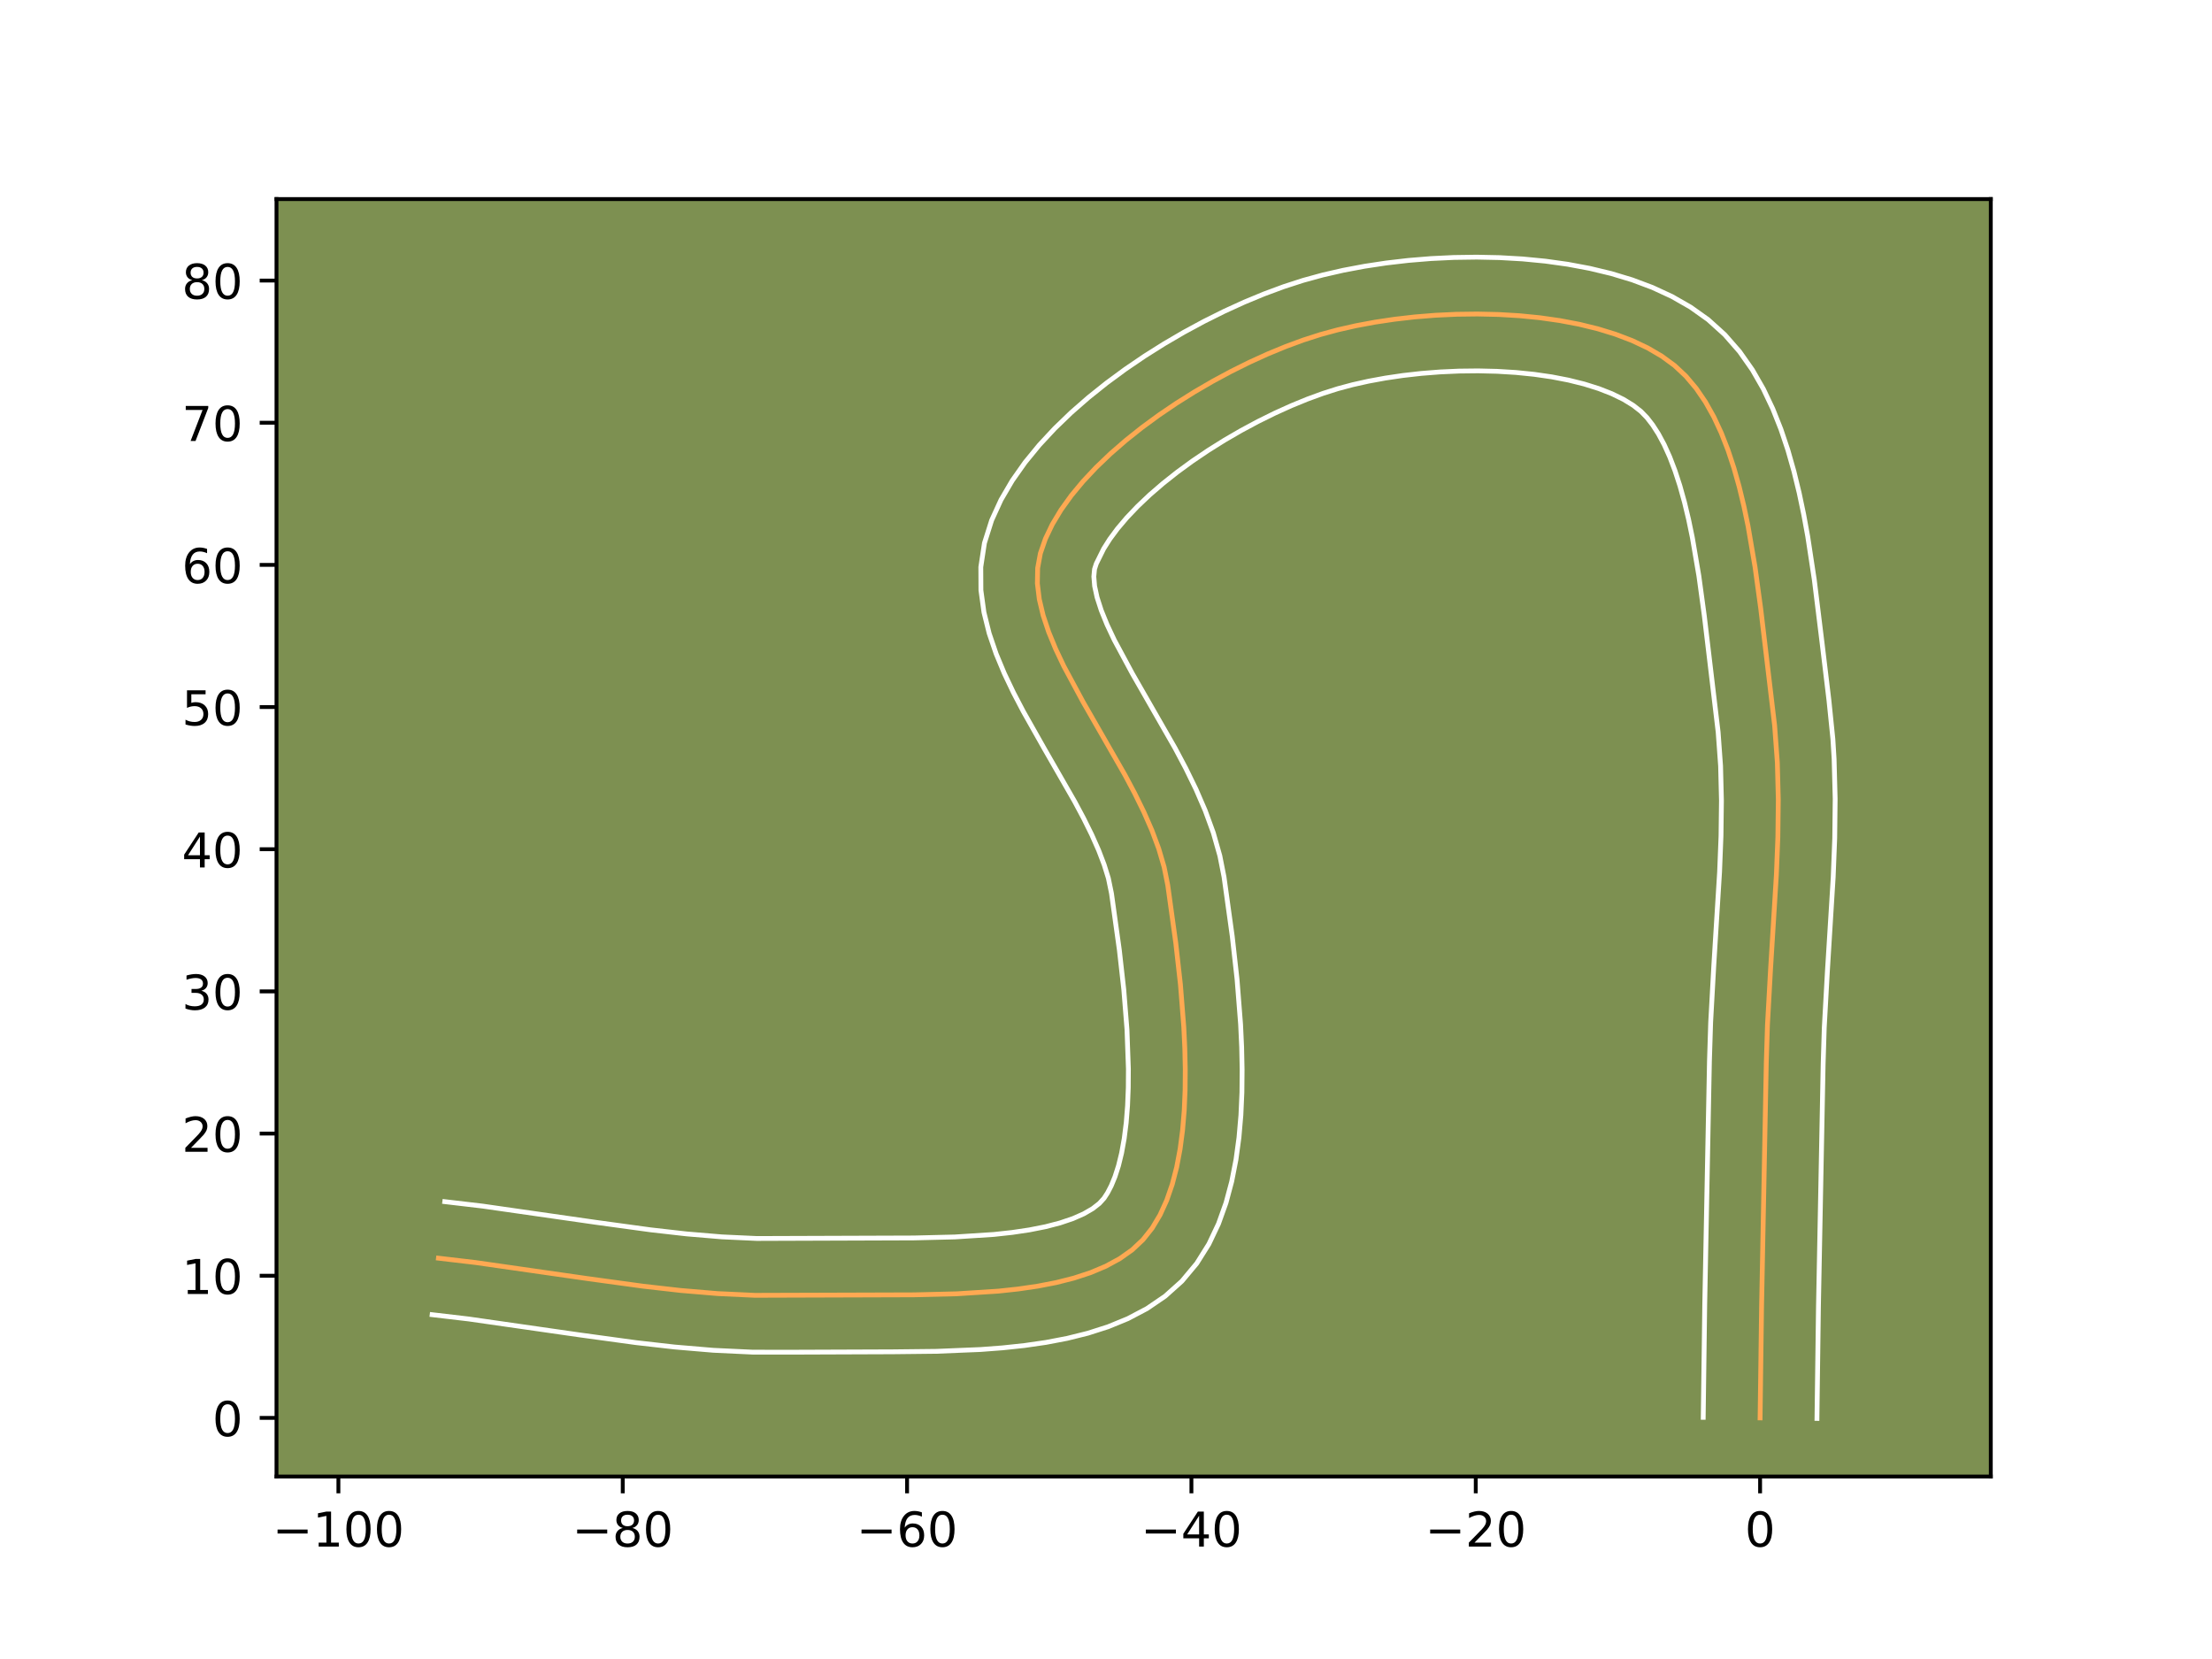 <?xml version="1.0" encoding="utf-8" standalone="no"?>
<!DOCTYPE svg PUBLIC "-//W3C//DTD SVG 1.1//EN"
  "http://www.w3.org/Graphics/SVG/1.1/DTD/svg11.dtd">
<!-- Created with matplotlib (https://matplotlib.org/) -->
<svg height="345.6pt" version="1.1" viewBox="0 0 460.8 345.6" width="460.8pt" xmlns="http://www.w3.org/2000/svg" xmlns:xlink="http://www.w3.org/1999/xlink">
 <defs>
  <style type="text/css">*{stroke-linecap:butt;stroke-linejoin:round;}</style>
 </defs>
 <g id="figure_1">
  <g id="patch_1">
   <path d="M 0 345.6 
L 460.8 345.6 
L 460.8 0 
L 0 0 
z
" style="fill:#ffffff;"/>
  </g>
  <g id="axes_1">
   <g id="patch_2">
    <path d="M 57.6 307.584 
L 414.72 307.584 
L 414.72 41.472 
L 57.6 41.472 
z
" style="fill:#7d9051;"/>
   </g>
   <g id="matplotlib.axis_1">
    <g id="xtick_1">
     <g id="line2d_1">
      <defs>
       <path d="M 0 0 
L 0 3.5 
" id="mbef1811723" style="stroke:#000000;stroke-width:0.8;"/>
      </defs>
      <g>
       <use style="stroke:#000000;stroke-width:0.8;" x="70.496" xlink:href="#mbef1811723" y="307.584"/>
      </g>
     </g>
     <g id="text_1">
      <!-- −100 -->
      <g transform="translate(56.762 322.182)scale(0.1 -0.1)">
       <defs>
        <path d="M 10.594 35.5 
L 73.188 35.5 
L 73.188 27.203 
L 10.594 27.203 
z
" id="DejaVuSans-8722"/>
        <path d="M 12.406 8.297 
L 28.516 8.297 
L 28.516 63.922 
L 10.984 60.406 
L 10.984 69.391 
L 28.422 72.906 
L 38.281 72.906 
L 38.281 8.297 
L 54.391 8.297 
L 54.391 0 
L 12.406 0 
z
" id="DejaVuSans-49"/>
        <path d="M 31.781 66.406 
Q 24.172 66.406 20.328 58.906 
Q 16.5 51.422 16.5 36.375 
Q 16.5 21.391 20.328 13.891 
Q 24.172 6.391 31.781 6.391 
Q 39.453 6.391 43.281 13.891 
Q 47.125 21.391 47.125 36.375 
Q 47.125 51.422 43.281 58.906 
Q 39.453 66.406 31.781 66.406 
z
M 31.781 74.219 
Q 44.047 74.219 50.516 64.516 
Q 56.984 54.828 56.984 36.375 
Q 56.984 17.969 50.516 8.266 
Q 44.047 -1.422 31.781 -1.422 
Q 19.531 -1.422 13.062 8.266 
Q 6.594 17.969 6.594 36.375 
Q 6.594 54.828 13.062 64.516 
Q 19.531 74.219 31.781 74.219 
z
" id="DejaVuSans-48"/>
       </defs>
       <use xlink:href="#DejaVuSans-8722"/>
       <use x="83.789" xlink:href="#DejaVuSans-49"/>
       <use x="147.412" xlink:href="#DejaVuSans-48"/>
       <use x="211.035" xlink:href="#DejaVuSans-48"/>
      </g>
     </g>
    </g>
    <g id="xtick_2">
     <g id="line2d_2">
      <g>
       <use style="stroke:#000000;stroke-width:0.8;" x="129.729" xlink:href="#mbef1811723" y="307.584"/>
      </g>
     </g>
     <g id="text_2">
      <!-- −80 -->
      <g transform="translate(119.176 322.182)scale(0.1 -0.1)">
       <defs>
        <path d="M 31.781 34.625 
Q 24.75 34.625 20.719 30.859 
Q 16.703 27.094 16.703 20.516 
Q 16.703 13.922 20.719 10.156 
Q 24.75 6.391 31.781 6.391 
Q 38.812 6.391 42.859 10.172 
Q 46.922 13.969 46.922 20.516 
Q 46.922 27.094 42.891 30.859 
Q 38.875 34.625 31.781 34.625 
z
M 21.922 38.812 
Q 15.578 40.375 12.031 44.719 
Q 8.5 49.078 8.5 55.328 
Q 8.5 64.062 14.719 69.141 
Q 20.953 74.219 31.781 74.219 
Q 42.672 74.219 48.875 69.141 
Q 55.078 64.062 55.078 55.328 
Q 55.078 49.078 51.531 44.719 
Q 48 40.375 41.703 38.812 
Q 48.828 37.156 52.797 32.312 
Q 56.781 27.484 56.781 20.516 
Q 56.781 9.906 50.312 4.234 
Q 43.844 -1.422 31.781 -1.422 
Q 19.734 -1.422 13.25 4.234 
Q 6.781 9.906 6.781 20.516 
Q 6.781 27.484 10.781 32.312 
Q 14.797 37.156 21.922 38.812 
z
M 18.312 54.391 
Q 18.312 48.734 21.844 45.562 
Q 25.391 42.391 31.781 42.391 
Q 38.141 42.391 41.719 45.562 
Q 45.312 48.734 45.312 54.391 
Q 45.312 60.062 41.719 63.234 
Q 38.141 66.406 31.781 66.406 
Q 25.391 66.406 21.844 63.234 
Q 18.312 60.062 18.312 54.391 
z
" id="DejaVuSans-56"/>
       </defs>
       <use xlink:href="#DejaVuSans-8722"/>
       <use x="83.789" xlink:href="#DejaVuSans-56"/>
       <use x="147.412" xlink:href="#DejaVuSans-48"/>
      </g>
     </g>
    </g>
    <g id="xtick_3">
     <g id="line2d_3">
      <g>
       <use style="stroke:#000000;stroke-width:0.8;" x="188.961" xlink:href="#mbef1811723" y="307.584"/>
      </g>
     </g>
     <g id="text_3">
      <!-- −60 -->
      <g transform="translate(178.409 322.182)scale(0.1 -0.1)">
       <defs>
        <path d="M 33.016 40.375 
Q 26.375 40.375 22.484 35.828 
Q 18.609 31.297 18.609 23.391 
Q 18.609 15.531 22.484 10.953 
Q 26.375 6.391 33.016 6.391 
Q 39.656 6.391 43.531 10.953 
Q 47.406 15.531 47.406 23.391 
Q 47.406 31.297 43.531 35.828 
Q 39.656 40.375 33.016 40.375 
z
M 52.594 71.297 
L 52.594 62.312 
Q 48.875 64.062 45.094 64.984 
Q 41.312 65.922 37.594 65.922 
Q 27.828 65.922 22.672 59.328 
Q 17.531 52.734 16.797 39.406 
Q 19.672 43.656 24.016 45.922 
Q 28.375 48.188 33.594 48.188 
Q 44.578 48.188 50.953 41.516 
Q 57.328 34.859 57.328 23.391 
Q 57.328 12.156 50.688 5.359 
Q 44.047 -1.422 33.016 -1.422 
Q 20.359 -1.422 13.672 8.266 
Q 6.984 17.969 6.984 36.375 
Q 6.984 53.656 15.188 63.938 
Q 23.391 74.219 37.203 74.219 
Q 40.922 74.219 44.703 73.484 
Q 48.484 72.75 52.594 71.297 
z
" id="DejaVuSans-54"/>
       </defs>
       <use xlink:href="#DejaVuSans-8722"/>
       <use x="83.789" xlink:href="#DejaVuSans-54"/>
       <use x="147.412" xlink:href="#DejaVuSans-48"/>
      </g>
     </g>
    </g>
    <g id="xtick_4">
     <g id="line2d_4">
      <g>
       <use style="stroke:#000000;stroke-width:0.8;" x="248.194" xlink:href="#mbef1811723" y="307.584"/>
      </g>
     </g>
     <g id="text_4">
      <!-- −40 -->
      <g transform="translate(237.641 322.182)scale(0.1 -0.1)">
       <defs>
        <path d="M 37.797 64.312 
L 12.891 25.391 
L 37.797 25.391 
z
M 35.203 72.906 
L 47.609 72.906 
L 47.609 25.391 
L 58.016 25.391 
L 58.016 17.188 
L 47.609 17.188 
L 47.609 0 
L 37.797 0 
L 37.797 17.188 
L 4.891 17.188 
L 4.891 26.703 
z
" id="DejaVuSans-52"/>
       </defs>
       <use xlink:href="#DejaVuSans-8722"/>
       <use x="83.789" xlink:href="#DejaVuSans-52"/>
       <use x="147.412" xlink:href="#DejaVuSans-48"/>
      </g>
     </g>
    </g>
    <g id="xtick_5">
     <g id="line2d_5">
      <g>
       <use style="stroke:#000000;stroke-width:0.8;" x="307.426" xlink:href="#mbef1811723" y="307.584"/>
      </g>
     </g>
     <g id="text_5">
      <!-- −20 -->
      <g transform="translate(296.874 322.182)scale(0.1 -0.1)">
       <defs>
        <path d="M 19.188 8.297 
L 53.609 8.297 
L 53.609 0 
L 7.328 0 
L 7.328 8.297 
Q 12.938 14.109 22.625 23.891 
Q 32.328 33.688 34.812 36.531 
Q 39.547 41.844 41.422 45.531 
Q 43.312 49.219 43.312 52.781 
Q 43.312 58.594 39.234 62.25 
Q 35.156 65.922 28.609 65.922 
Q 23.969 65.922 18.812 64.312 
Q 13.672 62.703 7.812 59.422 
L 7.812 69.391 
Q 13.766 71.781 18.938 73 
Q 24.125 74.219 28.422 74.219 
Q 39.75 74.219 46.484 68.547 
Q 53.219 62.891 53.219 53.422 
Q 53.219 48.922 51.531 44.891 
Q 49.859 40.875 45.406 35.406 
Q 44.188 33.984 37.641 27.219 
Q 31.109 20.453 19.188 8.297 
z
" id="DejaVuSans-50"/>
       </defs>
       <use xlink:href="#DejaVuSans-8722"/>
       <use x="83.789" xlink:href="#DejaVuSans-50"/>
       <use x="147.412" xlink:href="#DejaVuSans-48"/>
      </g>
     </g>
    </g>
    <g id="xtick_6">
     <g id="line2d_6">
      <g>
       <use style="stroke:#000000;stroke-width:0.8;" x="366.659" xlink:href="#mbef1811723" y="307.584"/>
      </g>
     </g>
     <g id="text_6">
      <!-- 0 -->
      <g transform="translate(363.477 322.182)scale(0.1 -0.1)">
       <use xlink:href="#DejaVuSans-48"/>
      </g>
     </g>
    </g>
   </g>
   <g id="matplotlib.axis_2">
    <g id="ytick_1">
     <g id="line2d_7">
      <defs>
       <path d="M 0 0 
L -3.5 0 
" id="m95aeef349e" style="stroke:#000000;stroke-width:0.8;"/>
      </defs>
      <g>
       <use style="stroke:#000000;stroke-width:0.8;" x="57.6" xlink:href="#m95aeef349e" y="295.374"/>
      </g>
     </g>
     <g id="text_7">
      <!-- 0 -->
      <g transform="translate(44.237 299.173)scale(0.1 -0.1)">
       <use xlink:href="#DejaVuSans-48"/>
      </g>
     </g>
    </g>
    <g id="ytick_2">
     <g id="line2d_8">
      <g>
       <use style="stroke:#000000;stroke-width:0.8;" x="57.6" xlink:href="#m95aeef349e" y="265.758"/>
      </g>
     </g>
     <g id="text_8">
      <!-- 10 -->
      <g transform="translate(37.875 269.557)scale(0.1 -0.1)">
       <use xlink:href="#DejaVuSans-49"/>
       <use x="63.623" xlink:href="#DejaVuSans-48"/>
      </g>
     </g>
    </g>
    <g id="ytick_3">
     <g id="line2d_9">
      <g>
       <use style="stroke:#000000;stroke-width:0.8;" x="57.6" xlink:href="#m95aeef349e" y="236.142"/>
      </g>
     </g>
     <g id="text_9">
      <!-- 20 -->
      <g transform="translate(37.875 239.941)scale(0.1 -0.1)">
       <use xlink:href="#DejaVuSans-50"/>
       <use x="63.623" xlink:href="#DejaVuSans-48"/>
      </g>
     </g>
    </g>
    <g id="ytick_4">
     <g id="line2d_10">
      <g>
       <use style="stroke:#000000;stroke-width:0.8;" x="57.6" xlink:href="#m95aeef349e" y="206.525"/>
      </g>
     </g>
     <g id="text_10">
      <!-- 30 -->
      <g transform="translate(37.875 210.324)scale(0.1 -0.1)">
       <defs>
        <path d="M 40.578 39.312 
Q 47.656 37.797 51.625 33 
Q 55.609 28.219 55.609 21.188 
Q 55.609 10.406 48.188 4.484 
Q 40.766 -1.422 27.094 -1.422 
Q 22.516 -1.422 17.656 -0.516 
Q 12.797 0.391 7.625 2.203 
L 7.625 11.719 
Q 11.719 9.328 16.594 8.109 
Q 21.484 6.891 26.812 6.891 
Q 36.078 6.891 40.938 10.547 
Q 45.797 14.203 45.797 21.188 
Q 45.797 27.641 41.281 31.266 
Q 36.766 34.906 28.719 34.906 
L 20.219 34.906 
L 20.219 43.016 
L 29.109 43.016 
Q 36.375 43.016 40.234 45.922 
Q 44.094 48.828 44.094 54.297 
Q 44.094 59.906 40.109 62.906 
Q 36.141 65.922 28.719 65.922 
Q 24.656 65.922 20.016 65.031 
Q 15.375 64.156 9.812 62.312 
L 9.812 71.094 
Q 15.438 72.656 20.344 73.438 
Q 25.25 74.219 29.594 74.219 
Q 40.828 74.219 47.359 69.109 
Q 53.906 64.016 53.906 55.328 
Q 53.906 49.266 50.438 45.094 
Q 46.969 40.922 40.578 39.312 
z
" id="DejaVuSans-51"/>
       </defs>
       <use xlink:href="#DejaVuSans-51"/>
       <use x="63.623" xlink:href="#DejaVuSans-48"/>
      </g>
     </g>
    </g>
    <g id="ytick_5">
     <g id="line2d_11">
      <g>
       <use style="stroke:#000000;stroke-width:0.8;" x="57.6" xlink:href="#m95aeef349e" y="176.909"/>
      </g>
     </g>
     <g id="text_11">
      <!-- 40 -->
      <g transform="translate(37.875 180.708)scale(0.1 -0.1)">
       <use xlink:href="#DejaVuSans-52"/>
       <use x="63.623" xlink:href="#DejaVuSans-48"/>
      </g>
     </g>
    </g>
    <g id="ytick_6">
     <g id="line2d_12">
      <g>
       <use style="stroke:#000000;stroke-width:0.8;" x="57.6" xlink:href="#m95aeef349e" y="147.293"/>
      </g>
     </g>
     <g id="text_12">
      <!-- 50 -->
      <g transform="translate(37.875 151.092)scale(0.1 -0.1)">
       <defs>
        <path d="M 10.797 72.906 
L 49.516 72.906 
L 49.516 64.594 
L 19.828 64.594 
L 19.828 46.734 
Q 21.969 47.469 24.109 47.828 
Q 26.266 48.188 28.422 48.188 
Q 40.625 48.188 47.75 41.5 
Q 54.891 34.812 54.891 23.391 
Q 54.891 11.625 47.562 5.094 
Q 40.234 -1.422 26.906 -1.422 
Q 22.312 -1.422 17.547 -0.641 
Q 12.797 0.141 7.719 1.703 
L 7.719 11.625 
Q 12.109 9.234 16.797 8.062 
Q 21.484 6.891 26.703 6.891 
Q 35.156 6.891 40.078 11.328 
Q 45.016 15.766 45.016 23.391 
Q 45.016 31 40.078 35.438 
Q 35.156 39.891 26.703 39.891 
Q 22.75 39.891 18.812 39.016 
Q 14.891 38.141 10.797 36.281 
z
" id="DejaVuSans-53"/>
       </defs>
       <use xlink:href="#DejaVuSans-53"/>
       <use x="63.623" xlink:href="#DejaVuSans-48"/>
      </g>
     </g>
    </g>
    <g id="ytick_7">
     <g id="line2d_13">
      <g>
       <use style="stroke:#000000;stroke-width:0.8;" x="57.6" xlink:href="#m95aeef349e" y="117.676"/>
      </g>
     </g>
     <g id="text_13">
      <!-- 60 -->
      <g transform="translate(37.875 121.476)scale(0.1 -0.1)">
       <use xlink:href="#DejaVuSans-54"/>
       <use x="63.623" xlink:href="#DejaVuSans-48"/>
      </g>
     </g>
    </g>
    <g id="ytick_8">
     <g id="line2d_14">
      <g>
       <use style="stroke:#000000;stroke-width:0.8;" x="57.6" xlink:href="#m95aeef349e" y="88.06"/>
      </g>
     </g>
     <g id="text_14">
      <!-- 70 -->
      <g transform="translate(37.875 91.859)scale(0.1 -0.1)">
       <defs>
        <path d="M 8.203 72.906 
L 55.078 72.906 
L 55.078 68.703 
L 28.609 0 
L 18.312 0 
L 43.219 64.594 
L 8.203 64.594 
z
" id="DejaVuSans-55"/>
       </defs>
       <use xlink:href="#DejaVuSans-55"/>
       <use x="63.623" xlink:href="#DejaVuSans-48"/>
      </g>
     </g>
    </g>
    <g id="ytick_9">
     <g id="line2d_15">
      <g>
       <use style="stroke:#000000;stroke-width:0.8;" x="57.6" xlink:href="#m95aeef349e" y="58.444"/>
      </g>
     </g>
     <g id="text_15">
      <!-- 80 -->
      <g transform="translate(37.875 62.243)scale(0.1 -0.1)">
       <use xlink:href="#DejaVuSans-56"/>
       <use x="63.623" xlink:href="#DejaVuSans-48"/>
      </g>
     </g>
    </g>
   </g>
   <g id="line2d_16">
    <path clip-path="url(#p0db76db69c)" d="M 366.659 295.374 
L 366.971 271.995 
L 367.951 221.345 
L 368.194 213.538 
L 368.845 201.79 
L 370.055 182.194 
L 370.362 174.379 
L 370.453 166.593 
L 370.254 158.844 
L 369.688 151.144 
L 366.784 126.73 
L 365.606 118.11 
L 364.15 109.593 
L 363.283 105.441 
L 362.306 101.397 
L 361.204 97.486 
L 359.963 93.737 
L 358.57 90.176 
L 357.011 86.83 
L 355.272 83.727 
L 353.338 80.894 
L 351.197 78.356 
L 348.835 76.143 
L 346.192 74.206 
L 343.242 72.479 
L 340.014 70.954 
L 336.537 69.628 
L 332.842 68.494 
L 328.96 67.546 
L 324.92 66.779 
L 320.752 66.188 
L 316.486 65.767 
L 312.153 65.511 
L 307.782 65.414 
L 303.404 65.469 
L 299.049 65.673 
L 294.746 66.019 
L 290.526 66.502 
L 286.419 67.116 
L 282.455 67.856 
L 278.664 68.715 
L 275.076 69.69 
L 271.53 70.829 
L 267.864 72.179 
L 264.11 73.727 
L 260.296 75.461 
L 256.455 77.368 
L 252.616 79.435 
L 248.81 81.651 
L 245.066 84.003 
L 241.416 86.478 
L 237.889 89.064 
L 234.517 91.749 
L 231.329 94.52 
L 228.356 97.364 
L 225.628 100.269 
L 223.176 103.222 
L 221.03 106.212 
L 219.22 109.226 
L 217.777 112.25 
L 216.731 115.274 
L 216.164 118.35 
L 216.105 121.535 
L 216.501 124.82 
L 217.303 128.199 
L 218.459 131.662 
L 219.917 135.2 
L 221.628 138.807 
L 225.603 146.192 
L 234.333 161.415 
L 236.381 165.267 
L 238.273 169.122 
L 239.959 172.97 
L 241.387 176.804 
L 242.506 180.616 
L 243.265 184.397 
L 244.937 196.447 
L 245.904 205.084 
L 246.604 213.93 
L 246.815 218.357 
L 246.911 222.75 
L 246.877 227.077 
L 246.697 231.309 
L 246.355 235.418 
L 245.836 239.374 
L 245.123 243.148 
L 244.201 246.71 
L 243.053 250.032 
L 241.664 253.083 
L 240.019 255.834 
L 238.1 258.257 
L 235.857 260.363 
L 233.268 262.196 
L 230.364 263.775 
L 227.172 265.119 
L 223.724 266.247 
L 220.048 267.177 
L 216.173 267.929 
L 212.131 268.52 
L 207.949 268.97 
L 199.286 269.522 
L 190.42 269.735 
L 157.241 269.839 
L 149.502 269.478 
L 141.755 268.824 
L 134.002 267.944 
L 122.366 266.35 
L 99.089 263.011 
L 91.336 262.1 
L 91.336 262.1 
" style="fill:none;stroke:#fea952;stroke-linecap:square;"/>
   </g>
   <g id="line2d_17">
    <path clip-path="url(#p0db76db69c)" d="M 354.813 295.26 
L 355.127 271.787 
L 356.108 221.052 
L 356.362 212.969 
L 357.023 201.022 
L 358.22 181.663 
L 358.517 174.144 
L 358.608 166.771 
L 358.429 159.557 
L 357.92 152.51 
L 355.037 128.261 
L 353.908 119.983 
L 352.553 112.013 
L 351.768 108.224 
L 350.904 104.61 
L 349.957 101.208 
L 348.931 98.053 
L 347.833 95.18 
L 346.677 92.623 
L 345.486 90.404 
L 344.285 88.534 
L 343.098 87.001 
L 341.832 85.698 
L 340.206 84.429 
L 338.184 83.191 
L 335.79 82.023 
L 333.06 80.953 
L 330.033 80.002 
L 326.752 79.185 
L 323.257 78.509 
L 319.589 77.978 
L 315.786 77.593 
L 311.889 77.355 
L 307.934 77.259 
L 303.958 77.303 
L 299.998 77.482 
L 296.093 77.789 
L 292.278 78.218 
L 288.592 78.762 
L 285.075 79.409 
L 281.768 80.148 
L 278.699 80.969 
L 275.623 81.946 
L 272.38 83.131 
L 269.013 84.511 
L 265.564 86.072 
L 262.073 87.797 
L 258.576 89.673 
L 255.111 91.682 
L 251.715 93.808 
L 248.421 96.031 
L 245.267 98.333 
L 242.288 100.691 
L 239.518 103.08 
L 236.992 105.473 
L 234.743 107.836 
L 232.799 110.131 
L 231.185 112.311 
L 229.912 114.327 
L 228.381 117.42 
L 228.009 118.571 
L 227.866 120.115 
L 228.028 122.085 
L 228.54 124.448 
L 229.411 127.147 
L 230.621 130.123 
L 232.132 133.33 
L 235.874 140.29 
L 244.793 155.854 
L 247.015 160.047 
L 249.125 164.369 
L 251.061 168.836 
L 252.753 173.467 
L 254.12 178.284 
L 254.986 182.677 
L 256.701 195.048 
L 257.704 204.037 
L 258.437 213.367 
L 258.658 218.098 
L 258.757 222.842 
L 258.713 227.58 
L 258.503 232.291 
L 258.101 236.96 
L 257.477 241.574 
L 256.591 246.118 
L 255.398 250.579 
L 253.835 254.939 
L 251.831 259.164 
L 249.306 263.189 
L 246.208 266.894 
L 242.703 270.031 
L 238.927 272.604 
L 234.962 274.693 
L 230.854 276.379 
L 226.63 277.732 
L 222.303 278.807 
L 217.888 279.65 
L 213.399 280.298 
L 208.851 280.782 
L 204.264 281.129 
L 195.059 281.506 
L 185.979 281.607 
L 165.121 281.685 
L 156.814 281.678 
L 148.603 281.29 
L 140.491 280.603 
L 132.478 279.692 
L 120.642 278.071 
L 97.641 274.768 
L 90.022 273.873 
L 90.022 273.873 
" style="fill:none;stroke:#ffffff;stroke-linecap:square;"/>
   </g>
   <g id="line2d_18">
    <path clip-path="url(#p0db76db69c)" d="M 378.505 295.488 
L 378.816 272.204 
L 379.794 221.638 
L 380.027 214.107 
L 380.666 202.558 
L 381.889 182.726 
L 382.206 174.615 
L 382.298 166.414 
L 382.079 158.131 
L 381.823 153.962 
L 380.996 145.833 
L 379.563 133.868 
L 377.949 120.742 
L 376.575 111.706 
L 375.746 107.173 
L 374.798 102.659 
L 373.708 98.183 
L 372.451 93.765 
L 370.996 89.421 
L 369.308 85.172 
L 367.345 81.038 
L 365.058 77.051 
L 362.392 73.253 
L 359.297 69.711 
L 355.838 66.588 
L 352.179 63.984 
L 348.3 61.766 
L 344.237 59.886 
L 340.014 58.303 
L 335.652 56.985 
L 331.168 55.907 
L 326.583 55.05 
L 321.915 54.399 
L 317.186 53.942 
L 312.417 53.667 
L 307.631 53.568 
L 302.851 53.636 
L 298.099 53.865 
L 293.399 54.25 
L 288.775 54.786 
L 284.246 55.471 
L 279.835 56.303 
L 275.559 57.283 
L 271.452 58.411 
L 267.436 59.712 
L 263.348 61.227 
L 259.206 62.943 
L 255.029 64.85 
L 250.838 66.938 
L 246.656 69.197 
L 242.508 71.62 
L 238.417 74.198 
L 234.41 76.925 
L 230.511 79.796 
L 226.746 82.807 
L 223.14 85.959 
L 219.72 89.255 
L 216.513 92.702 
L 213.552 96.314 
L 210.874 100.113 
L 208.528 104.125 
L 206.581 108.378 
L 205.08 113.128 
L 204.32 118.128 
L 204.344 122.954 
L 204.975 127.555 
L 206.066 131.949 
L 207.506 136.176 
L 209.214 140.278 
L 211.124 144.285 
L 213.181 148.22 
L 217.525 155.912 
L 223.873 166.976 
L 225.747 170.488 
L 227.422 173.874 
L 228.857 177.104 
L 230.02 180.141 
L 230.891 182.948 
L 231.544 186.117 
L 233.174 197.847 
L 234.104 206.131 
L 234.771 214.492 
L 235.065 222.657 
L 235.041 226.574 
L 234.891 230.328 
L 234.61 233.876 
L 234.196 237.175 
L 233.655 240.179 
L 233.004 242.841 
L 232.271 245.124 
L 231.498 247.002 
L 230.732 248.479 
L 229.991 249.62 
L 229.011 250.695 
L 227.61 251.788 
L 225.765 252.857 
L 223.49 253.86 
L 220.818 254.762 
L 217.792 255.547 
L 214.459 256.207 
L 210.863 256.742 
L 207.046 257.158 
L 198.913 257.681 
L 190.351 257.888 
L 157.669 258 
L 150.401 257.665 
L 143.019 257.045 
L 135.526 256.196 
L 124.09 254.63 
L 100.538 251.253 
L 92.65 250.327 
L 92.65 250.327 
" style="fill:none;stroke:#ffffff;stroke-linecap:square;"/>
   </g>
   <g id="patch_3">
    <path d="M 57.6 307.584 
L 57.6 41.472 
" style="fill:none;stroke:#000000;stroke-linecap:square;stroke-linejoin:miter;stroke-width:0.8;"/>
   </g>
   <g id="patch_4">
    <path d="M 414.72 307.584 
L 414.72 41.472 
" style="fill:none;stroke:#000000;stroke-linecap:square;stroke-linejoin:miter;stroke-width:0.8;"/>
   </g>
   <g id="patch_5">
    <path d="M 57.6 307.584 
L 414.72 307.584 
" style="fill:none;stroke:#000000;stroke-linecap:square;stroke-linejoin:miter;stroke-width:0.8;"/>
   </g>
   <g id="patch_6">
    <path d="M 57.6 41.472 
L 414.72 41.472 
" style="fill:none;stroke:#000000;stroke-linecap:square;stroke-linejoin:miter;stroke-width:0.8;"/>
   </g>
  </g>
 </g>
 <defs>
  <clipPath id="p0db76db69c">
   <rect height="266.112" width="357.12" x="57.6" y="41.472"/>
  </clipPath>
 </defs>
</svg>
